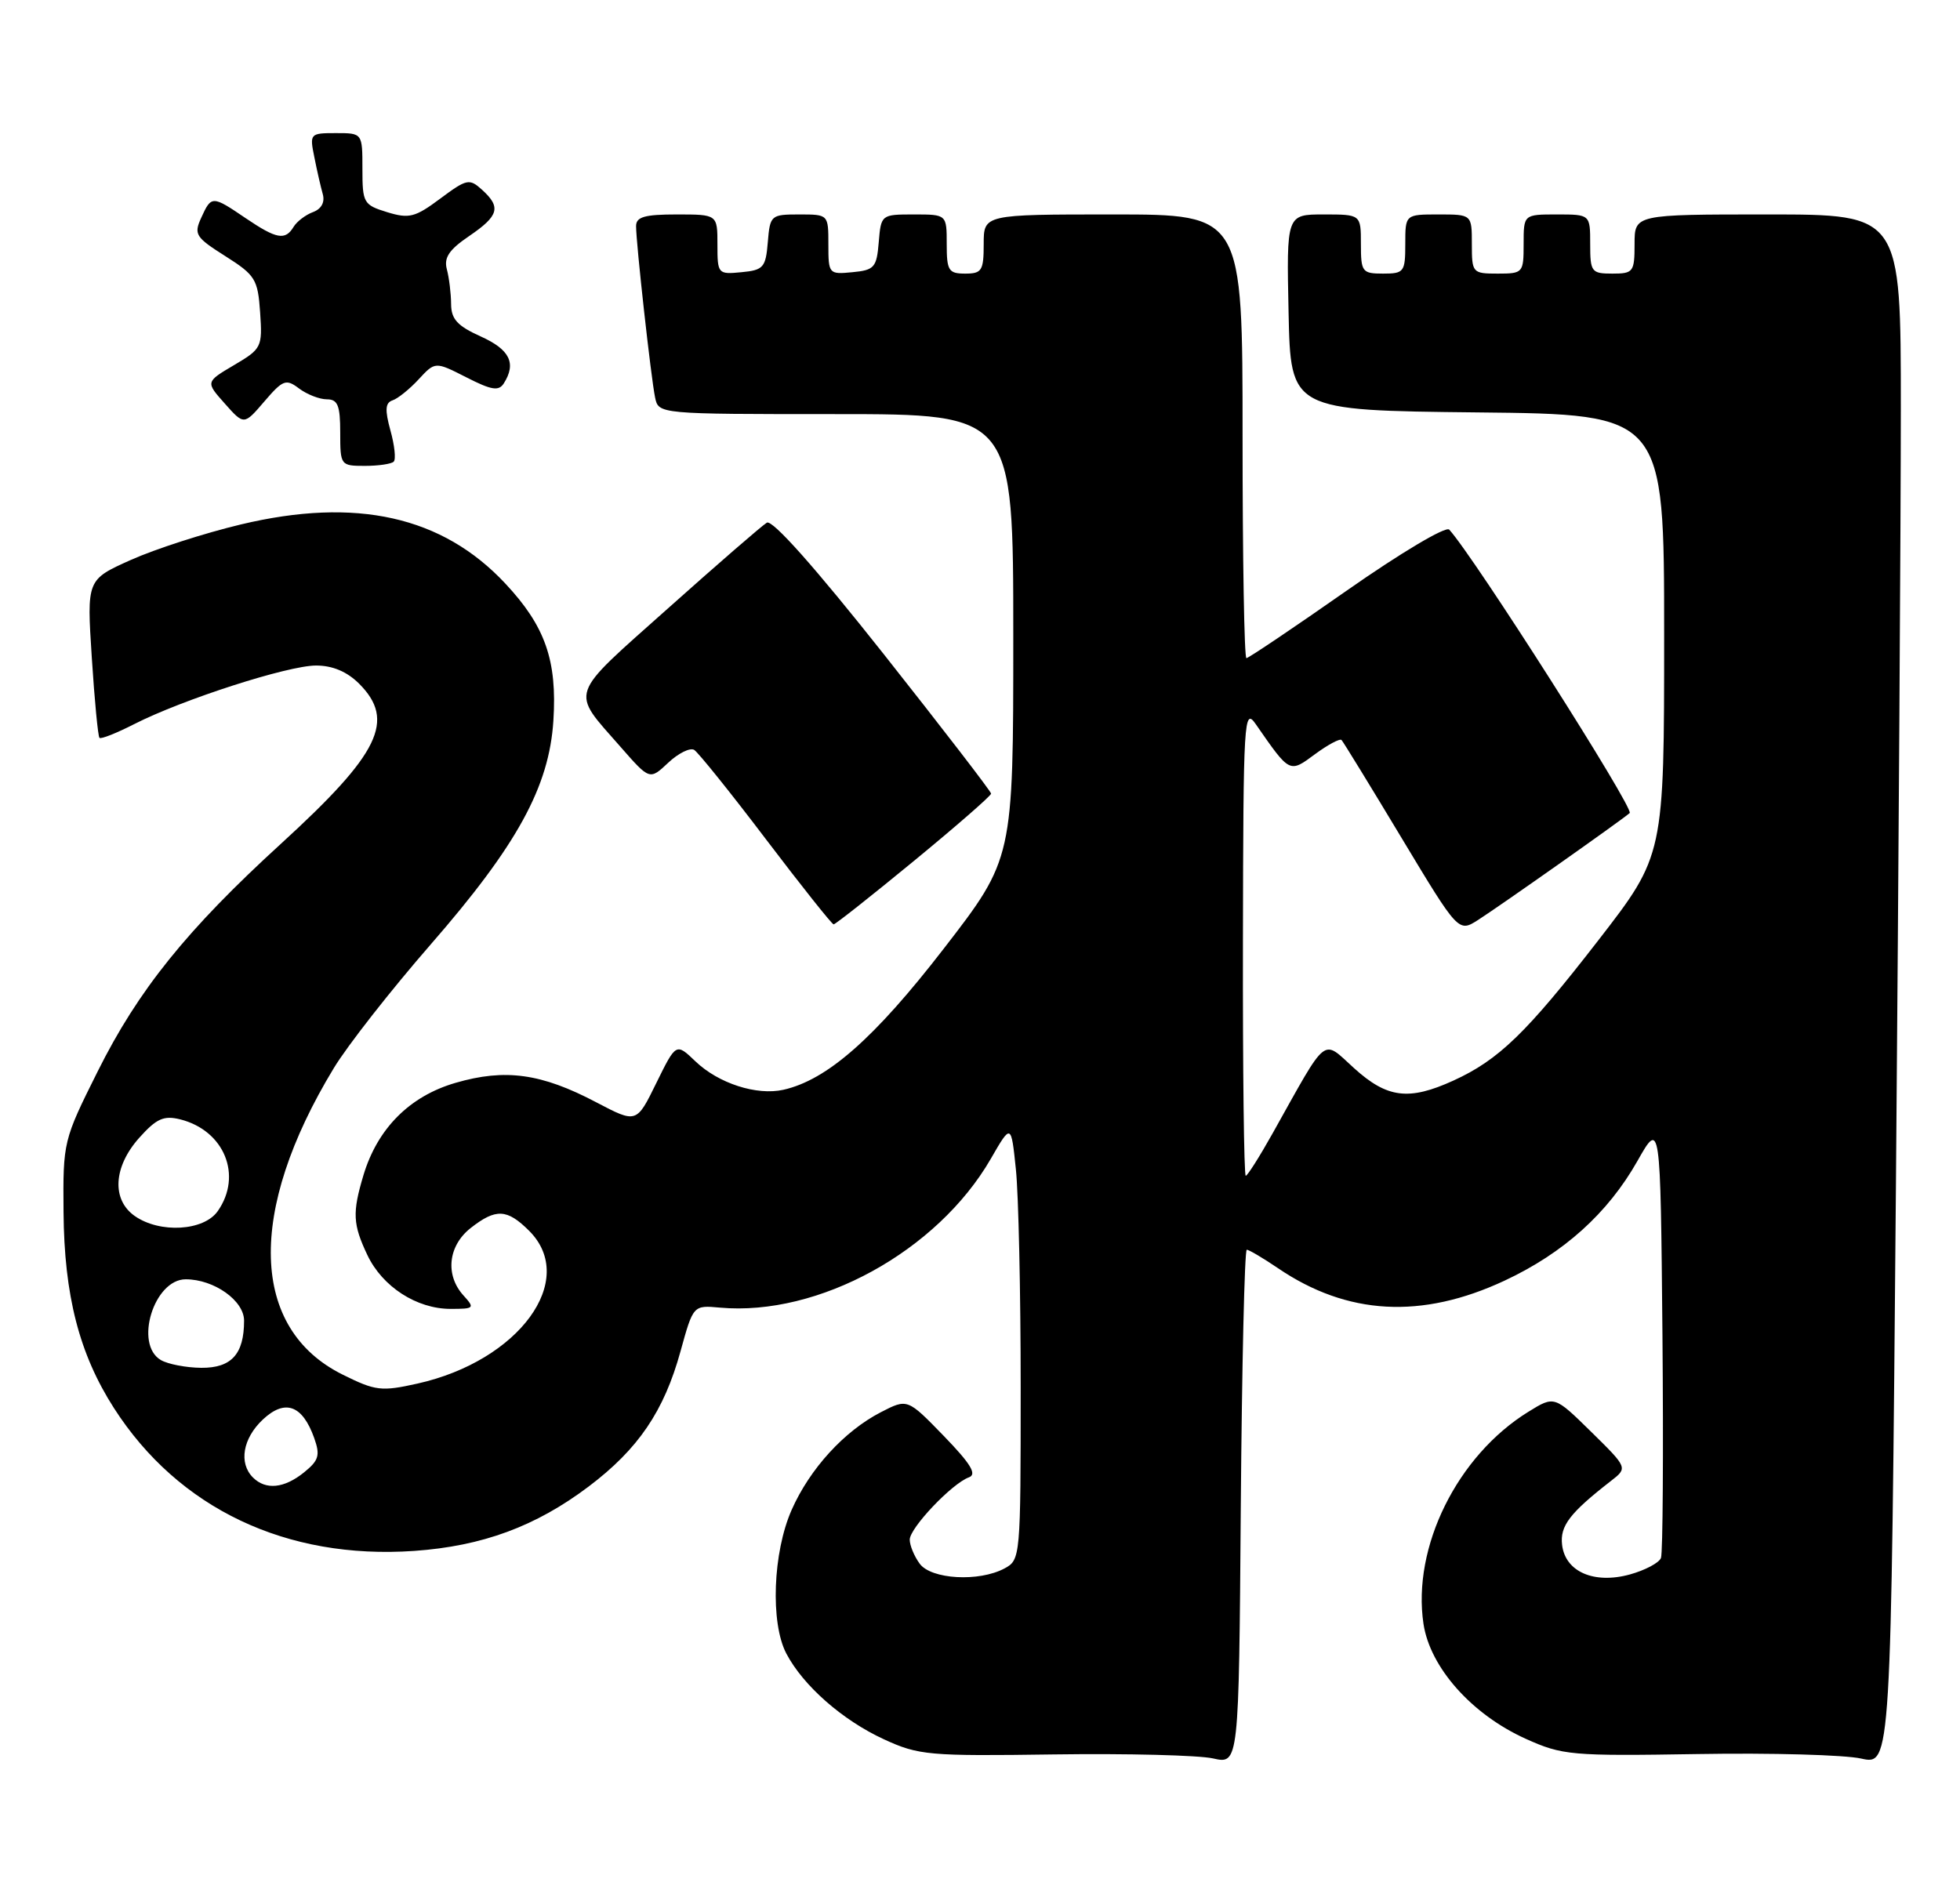 <?xml version="1.0" encoding="UTF-8" standalone="no"?>
<!DOCTYPE svg PUBLIC "-//W3C//DTD SVG 1.1//EN" "http://www.w3.org/Graphics/SVG/1.1/DTD/svg11.dtd" >
<svg xmlns="http://www.w3.org/2000/svg" xmlns:xlink="http://www.w3.org/1999/xlink" version="1.1" viewBox="0 0 265 256">
 <g >
 <path fill="currentColor"
d=" M 168.57 169.00 C 168.86 169.00 170.76 170.12 172.78 171.49 C 182.16 177.87 192.22 178.42 203.43 173.18 C 211.42 169.44 217.37 164.08 221.37 157.03 C 224.50 151.50 224.50 151.50 224.77 180.49 C 224.91 196.43 224.82 210.02 224.57 210.68 C 224.32 211.34 222.43 212.34 220.38 212.91 C 215.52 214.25 211.62 212.55 211.20 208.90 C 210.90 206.35 212.24 204.60 217.79 200.28 C 220.09 198.50 220.09 198.50 215.13 193.62 C 210.16 188.74 210.16 188.74 206.65 190.91 C 197.03 196.85 190.91 209.23 192.46 219.59 C 193.35 225.50 198.99 231.84 206.27 235.13 C 211.24 237.37 212.40 237.48 229.55 237.20 C 239.48 237.03 249.42 237.31 251.64 237.81 C 255.67 238.71 255.67 238.71 256.34 160.11 C 256.70 116.87 257.00 69.69 257.00 55.25 C 257.00 29.00 257.00 29.00 239.00 29.00 C 221.00 29.00 221.00 29.00 221.00 33.00 C 221.00 36.78 220.83 37.00 218.00 37.00 C 215.17 37.00 215.00 36.78 215.00 33.00 C 215.00 29.00 215.00 29.00 210.50 29.00 C 206.00 29.00 206.00 29.00 206.00 33.00 C 206.00 36.90 205.92 37.00 202.50 37.00 C 199.08 37.00 199.00 36.90 199.00 33.00 C 199.00 29.00 199.00 29.00 194.50 29.00 C 190.00 29.00 190.00 29.00 190.00 33.00 C 190.00 36.78 189.83 37.00 187.00 37.00 C 184.17 37.00 184.00 36.78 184.00 33.00 C 184.00 29.00 184.00 29.00 178.97 29.00 C 173.94 29.00 173.94 29.00 174.22 42.25 C 174.50 55.50 174.50 55.50 199.75 55.77 C 225.00 56.03 225.00 56.03 225.00 85.85 C 225.00 115.66 225.00 115.66 216.09 127.17 C 206.39 139.69 202.62 143.34 196.50 146.13 C 190.49 148.87 187.57 148.51 183.10 144.47 C 178.69 140.49 179.64 139.73 172.07 153.25 C 170.30 156.41 168.66 159.00 168.43 159.00 C 168.19 159.00 168.02 144.71 168.05 127.25 C 168.10 97.08 168.19 95.62 169.80 97.95 C 174.43 104.62 174.32 104.56 177.82 101.97 C 179.56 100.69 181.16 99.84 181.38 100.07 C 181.61 100.31 185.26 106.26 189.49 113.30 C 197.19 126.10 197.19 126.10 199.85 124.40 C 202.94 122.41 219.11 111.01 220.34 109.95 C 221.00 109.38 199.30 75.29 195.94 71.62 C 195.49 71.12 189.32 74.80 182.08 79.87 C 174.91 84.89 168.80 89.00 168.52 89.00 C 168.23 89.00 168.00 75.50 168.00 59.00 C 168.00 29.00 168.00 29.00 150.50 29.00 C 133.00 29.00 133.00 29.00 133.00 33.00 C 133.00 36.60 132.75 37.00 130.50 37.00 C 128.25 37.00 128.00 36.60 128.00 33.00 C 128.00 29.00 128.00 29.00 123.56 29.00 C 119.15 29.00 119.12 29.03 118.81 32.75 C 118.53 36.17 118.22 36.53 115.25 36.81 C 112.07 37.12 112.00 37.05 112.00 33.06 C 112.00 29.00 112.00 29.00 108.06 29.00 C 104.23 29.00 104.11 29.10 103.81 32.75 C 103.53 36.17 103.22 36.53 100.25 36.81 C 97.07 37.12 97.00 37.05 97.00 33.06 C 97.00 29.00 97.00 29.00 91.50 29.00 C 87.15 29.00 86.00 29.33 86.00 30.58 C 86.00 32.90 88.02 51.12 88.57 53.75 C 89.04 56.00 89.04 56.00 113.02 56.00 C 137.00 56.00 137.00 56.00 137.00 86.06 C 137.00 116.12 137.00 116.12 127.58 128.31 C 118.23 140.41 111.83 146.04 105.92 147.37 C 102.32 148.18 97.14 146.51 94.03 143.53 C 91.41 141.02 91.41 141.02 88.73 146.47 C 86.06 151.92 86.06 151.92 80.63 149.07 C 73.19 145.15 68.31 144.48 61.60 146.43 C 55.39 148.23 51.04 152.60 49.14 158.92 C 47.62 164.00 47.70 165.56 49.67 169.72 C 51.70 174.00 56.32 176.99 60.90 177.00 C 64.14 177.00 64.23 176.91 62.65 175.17 C 60.16 172.41 60.59 168.47 63.63 166.07 C 67.05 163.39 68.55 163.46 71.55 166.45 C 78.18 173.09 70.18 184.03 56.45 187.10 C 51.56 188.19 50.78 188.10 46.33 185.89 C 33.82 179.69 33.36 163.86 45.12 144.46 C 46.94 141.44 52.84 133.91 58.22 127.73 C 69.93 114.29 74.25 106.40 74.82 97.45 C 75.34 89.31 73.72 84.68 68.32 78.91 C 59.80 69.80 48.15 67.20 32.57 70.92 C 27.66 72.09 20.97 74.25 17.69 75.72 C 11.73 78.39 11.73 78.39 12.41 88.91 C 12.78 94.69 13.25 99.58 13.45 99.78 C 13.65 99.98 15.76 99.14 18.15 97.92 C 24.68 94.59 38.93 90.00 42.73 90.00 C 44.96 90.00 46.91 90.82 48.55 92.45 C 53.52 97.43 51.35 101.88 38.03 114.06 C 25.27 125.71 18.69 133.89 13.20 144.90 C 8.56 154.19 8.51 154.39 8.59 163.90 C 8.68 175.19 10.71 183.09 15.41 190.42 C 24.12 203.99 38.71 210.93 56.00 209.73 C 65.22 209.08 72.43 206.42 79.58 201.03 C 86.30 195.96 89.78 190.83 92.01 182.73 C 93.73 176.50 93.73 176.50 97.34 176.83 C 110.67 178.03 126.73 169.20 133.95 156.72 C 136.71 151.93 136.71 151.93 137.35 158.11 C 137.71 161.51 138.00 174.79 138.00 187.61 C 138.00 210.58 137.97 210.95 135.81 212.10 C 132.36 213.95 125.89 213.58 124.34 211.45 C 123.60 210.44 123.00 208.98 123.00 208.21 C 123.00 206.62 128.71 200.61 131.00 199.78 C 132.12 199.38 131.26 197.96 127.60 194.18 C 122.69 189.12 122.69 189.12 119.10 190.97 C 114.14 193.53 109.49 198.62 107.03 204.19 C 104.49 209.94 104.14 219.45 106.31 223.60 C 108.59 227.95 113.90 232.62 119.50 235.20 C 124.21 237.37 125.55 237.49 142.50 237.25 C 152.40 237.11 162.07 237.36 164.00 237.79 C 167.50 238.58 167.50 238.58 167.76 203.79 C 167.91 184.66 168.27 169.00 168.57 169.00 Z  M 123.57 116.42 C 129.31 111.70 134.00 107.61 134.00 107.32 C 134.00 107.04 127.44 98.52 119.43 88.39 C 110.16 76.68 104.42 70.23 103.68 70.68 C 103.03 71.07 97.00 76.30 90.27 82.31 C 76.69 94.43 77.10 93.23 83.90 101.00 C 87.84 105.50 87.84 105.50 90.34 103.15 C 91.72 101.85 93.31 101.07 93.86 101.41 C 94.41 101.76 98.79 107.20 103.58 113.52 C 108.37 119.83 112.48 125.00 112.71 125.00 C 112.95 125.00 117.83 121.14 123.57 116.42 Z  M 53.23 62.43 C 53.55 62.12 53.35 60.22 52.79 58.22 C 52.02 55.42 52.09 54.47 53.07 54.14 C 53.78 53.91 55.37 52.63 56.60 51.30 C 58.84 48.88 58.84 48.88 63.06 51.03 C 66.47 52.77 67.43 52.92 68.12 51.84 C 69.84 49.12 68.93 47.27 65.00 45.50 C 61.83 44.07 61.00 43.16 60.99 41.10 C 60.98 39.67 60.72 37.57 60.42 36.43 C 59.99 34.85 60.71 33.77 63.42 31.93 C 67.46 29.18 67.78 28.02 65.17 25.66 C 63.46 24.11 63.11 24.19 59.52 26.86 C 56.12 29.40 55.31 29.60 52.34 28.69 C 49.15 27.71 49.00 27.44 49.00 22.83 C 49.00 18.00 49.00 18.00 45.42 18.00 C 41.91 18.00 41.85 18.07 42.50 21.25 C 42.85 23.04 43.37 25.29 43.64 26.25 C 43.95 27.35 43.45 28.26 42.32 28.68 C 41.32 29.05 40.14 29.95 39.70 30.67 C 38.57 32.55 37.40 32.34 33.21 29.50 C 28.69 26.43 28.58 26.43 27.21 29.44 C 26.18 31.69 26.44 32.09 30.47 34.64 C 34.52 37.21 34.86 37.75 35.17 42.25 C 35.49 46.94 35.38 47.17 31.65 49.37 C 27.79 51.65 27.79 51.65 30.39 54.57 C 32.99 57.50 32.99 57.50 35.74 54.29 C 38.26 51.35 38.67 51.20 40.44 52.54 C 41.51 53.34 43.20 54.00 44.19 54.00 C 45.67 54.00 46.00 54.83 46.00 58.50 C 46.00 62.93 46.05 63.00 49.33 63.00 C 51.17 63.00 52.92 62.74 53.23 62.43 Z  M 34.20 199.80 C 32.25 197.85 32.82 194.52 35.54 191.96 C 38.54 189.15 40.89 190.00 42.48 194.46 C 43.31 196.80 43.11 197.49 41.12 199.10 C 38.43 201.28 35.93 201.53 34.20 199.80 Z  M 21.75 183.92 C 18.11 181.80 20.81 173.00 25.11 173.00 C 28.94 173.00 33.00 175.88 33.00 178.59 C 33.00 183.12 31.29 185.00 27.21 184.97 C 25.17 184.95 22.71 184.48 21.75 183.92 Z  M 18.22 164.44 C 15.07 162.23 15.32 157.79 18.83 153.86 C 21.16 151.26 22.14 150.82 24.36 151.37 C 30.33 152.87 32.82 158.96 29.44 163.78 C 27.56 166.47 21.62 166.82 18.22 164.44 Z "/>
</g>
</svg>